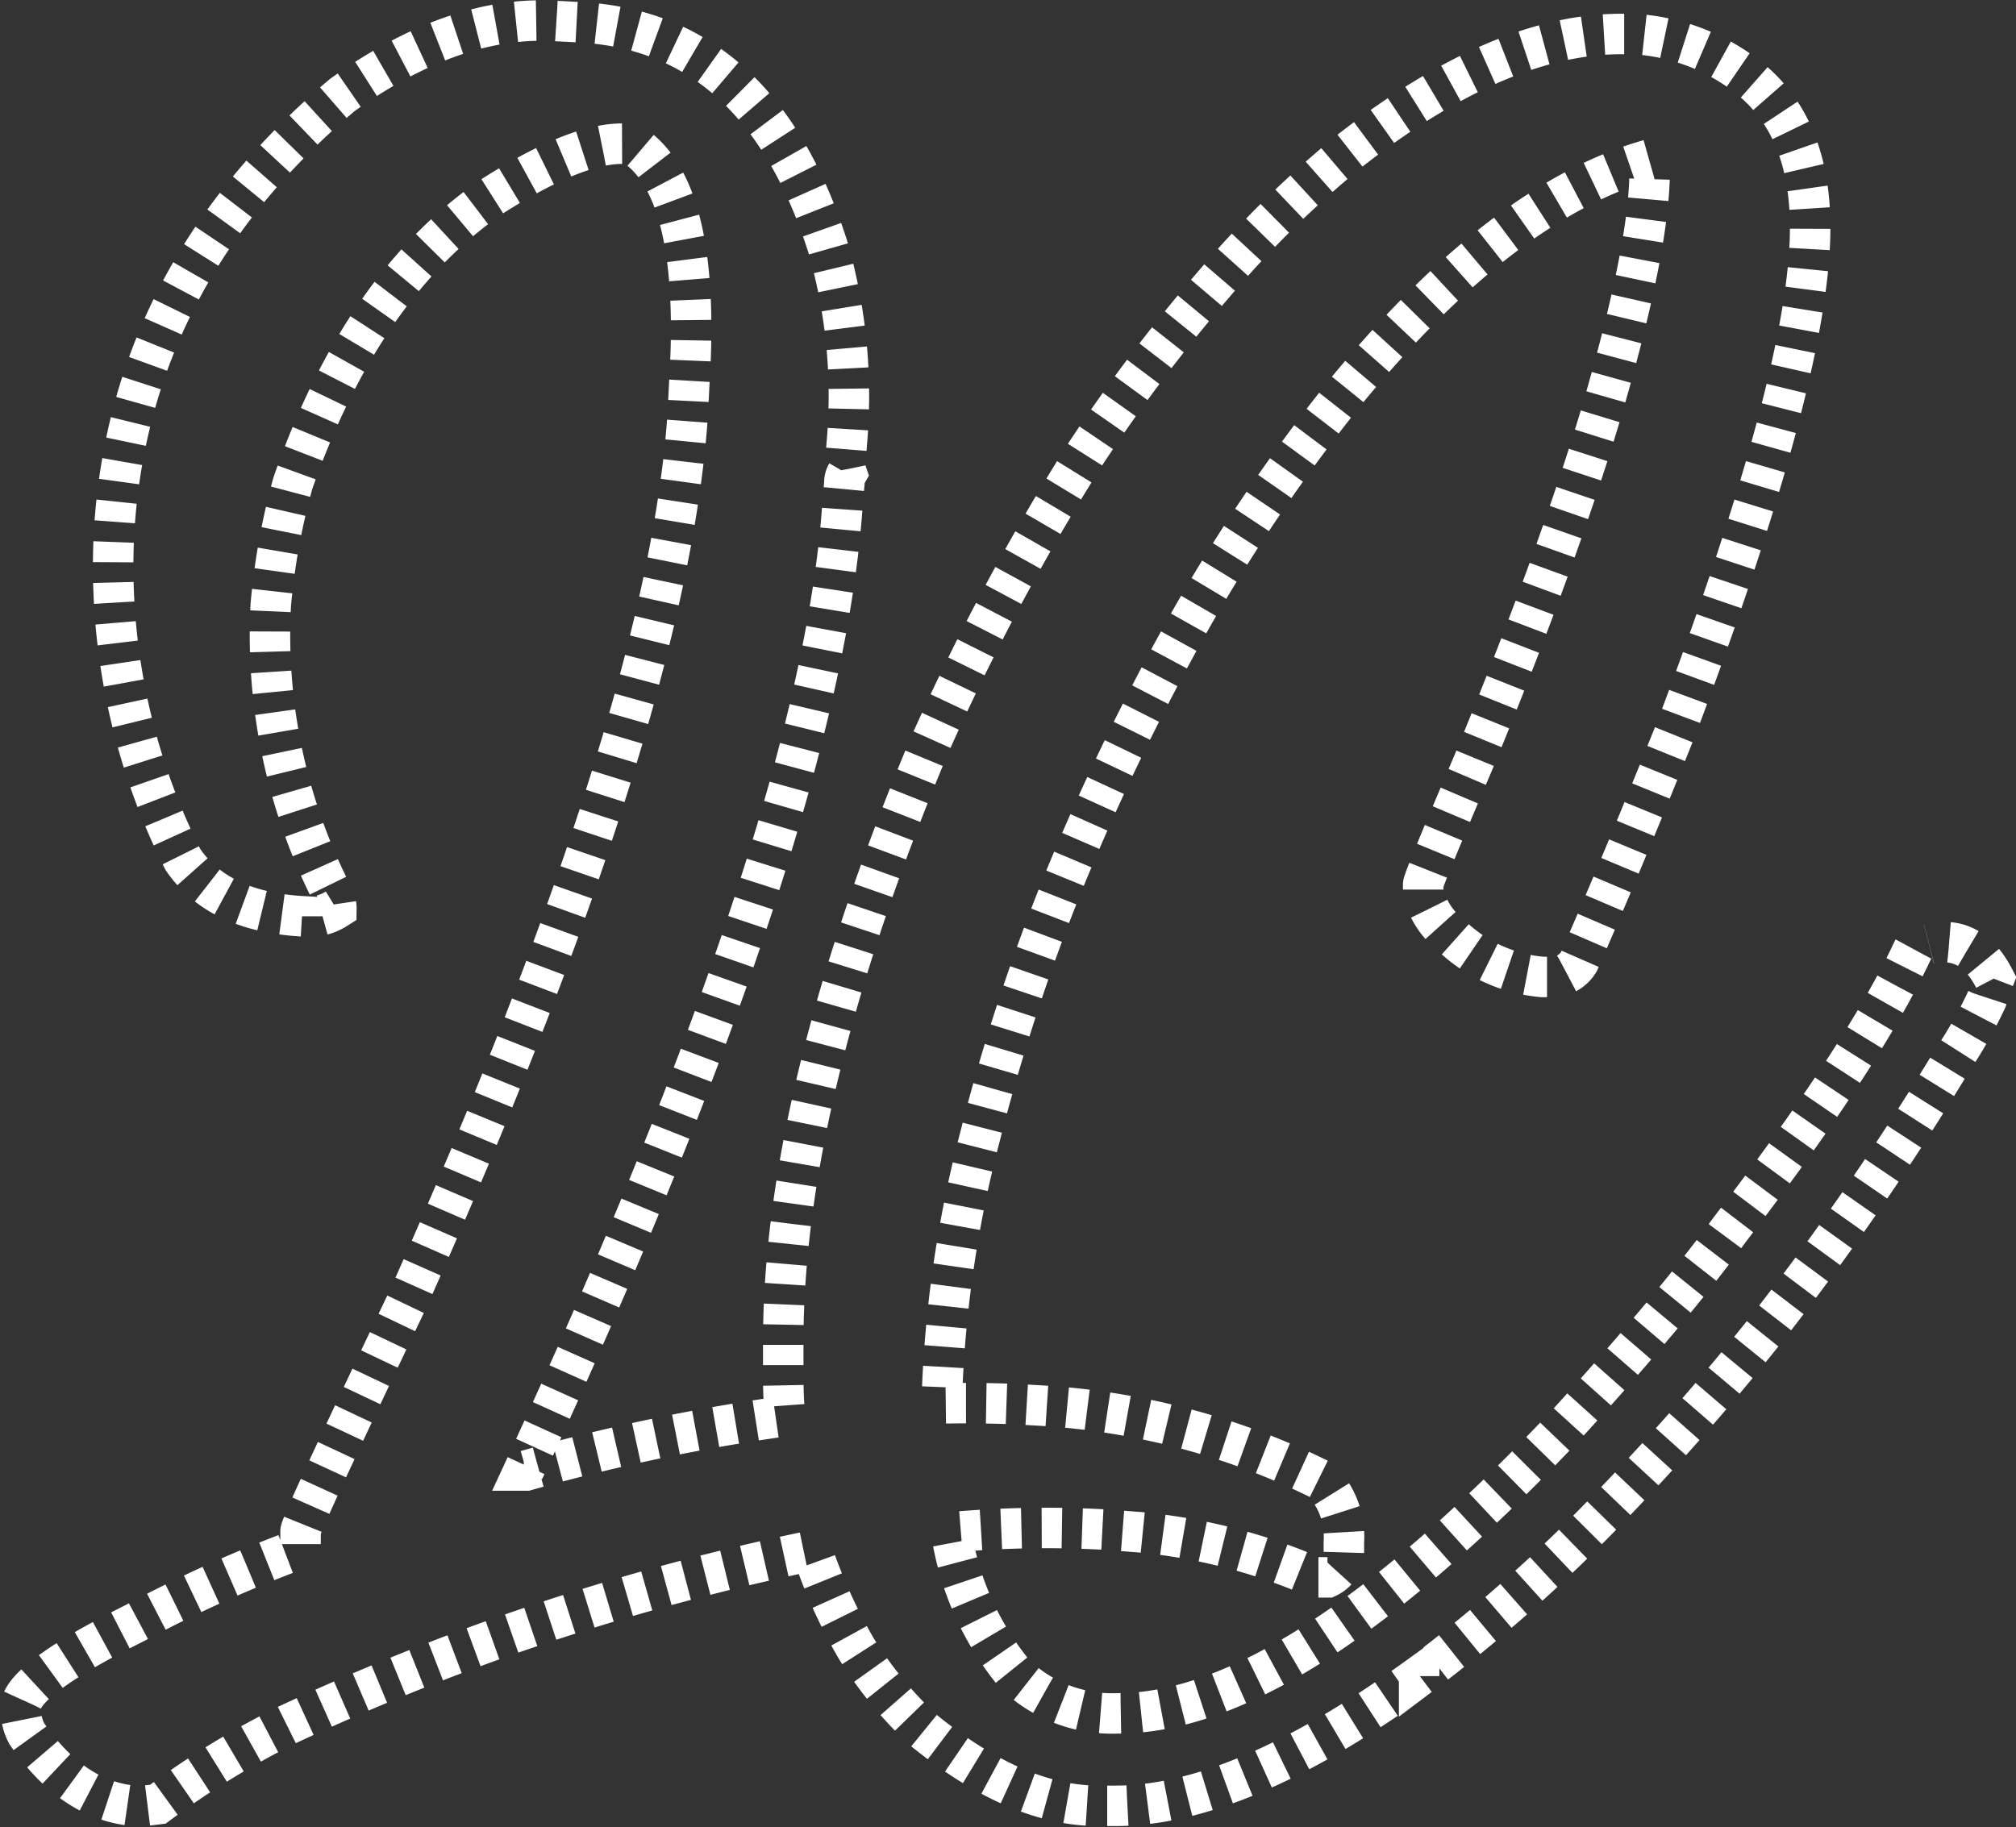 <svg id="Livello_1" data-name="Livello 1" xmlns="http://www.w3.org/2000/svg" viewBox="0 0 99.61 90.29">
<rect x="0" y="0" width="99.61" height="90.29" fill="#333333" stroke="none"/>
<defs>
<style>
.cls-1{
    fill:#66b32e;
    fill-opacity: 0;
    stroke:#fff;
    stroke-width:2px;
    stroke-dasharray: 1;
    stroke-dashoffset:1;
    animation-name: lines, fill;
    animation-duration: 8s, 0.5s;
    animation-timing-function: ease-in-out;
    animation-delay: 0s, 8s;
    animation-iteration-count: 1;
    animation-direction: normal;
    animation-fill-mode: forwards;
    }
    @keyframes lines {
        from {stroke-dashoffset: 1;}to{stroke-dashoffset: 0;}
    }

    @keyframes fill {
        from {fill-opacity: 0;} to {fill-opacity: 1;}
    }
   </style>
   </defs>
   <path class="cls-1" d="M95.67,51.62l-.36,0c-.08-.22-.23-.11-.45.32q-2.43,5.19-9,13.74-2.92,4-8.11,9.68Q64.24,89.64,55.6,89.63a6.9,6.9,0,0,1-5.11-1.95,14.41,14.41,0,0,1-3.13-7,52.16,52.16,0,0,1,7.77-.12l1.54.12a28.14,28.14,0,0,1,8.67,2.23l.61,0a1.4,1.4,0,0,0,.81-1.26l0-.48a4,4,0,0,0-1.14-3.08,35.83,35.83,0,0,0-14.22-3.69c-1.46-.1-3-.11-4.51-.09A58.15,58.15,0,0,1,48.79,61.1a96,96,0,0,1,4.42-13.29,117.34,117.34,0,0,1,6.08-12.4A85.49,85.49,0,0,1,67,24.14q7.69-9.27,14.87-11.3l0,.32v.2q0,3.86-2.43,12.12-2.19,7.26-6.29,17.18c-1.64,3.84-2.47,5.84-2.47,6V49A3.66,3.66,0,0,0,72,51.13a7.42,7.42,0,0,0,4.58,2.11H77a1.54,1.54,0,0,0,1.38-.77q2.15-4.9,4.82-11.55Q89.8,23.46,89.8,16.2c0-3.3-1-5.75-3-7.37a10.1,10.1,0,0,0-5.75-2.19h-.61q-6,0-13.41,5.79A51.94,51.94,0,0,0,60.34,19,81.8,81.8,0,0,0,54,27.38a113.17,113.17,0,0,0-7.74,14.47Q39.07,59,39.06,71.23v1.38c0,.79,0,1.56.1,2.33a95.66,95.66,0,0,0-12.8,2.69h-.12Q41,45.79,42,29.69l.08-.85a.9.9,0,0,1,.12-.48,1.44,1.44,0,0,1-.08-.49l.08-1a26.56,26.56,0,0,0-.93-9.69Q37.91,6.64,29.19,6.07L27.86,6q-5-.33-10.58,3.65Q6.78,18.51,6,31.19a32.17,32.17,0,0,0,3.4,16.25c1.16,1.7,3.12,2.64,5.88,2.8a2.53,2.53,0,0,0,1.7-.37,1.38,1.38,0,0,0-.08-.48,28.17,28.17,0,0,1-3.16-14.55,33.47,33.47,0,0,1,1.09-6q3.4-9.76,9.85-14.18,4.34-2.76,6.68-2.59a1.42,1.42,0,0,0,.45.16Q35,14.58,34.42,23.86l-.08,1.58q-1,15.08-13.82,43.72-5.31,11.1-5.31,11.47l0,.85a63.65,63.65,0,0,0-8.19,3.69C3.34,87,1.45,88.4,1.4,89.26l0,.37a2.47,2.47,0,0,0,.28,1Q4,94,7.11,94.21l.32,0,.73-.09a42.28,42.28,0,0,1,6.41-3.93,116.93,116.93,0,0,1,25.91-8.6,26,26,0,0,0,2.19,4.84,19.83,19.83,0,0,0,3.28,4q4.62,3.77,8.68,3.77h.85q6.15,0,15-6.41a78.13,78.13,0,0,0,8.83-7.74,123.4,123.4,0,0,0,8.51-9.64,135.38,135.38,0,0,0,9-13.05,22.17,22.17,0,0,0,1.7-3l.2-.61.17-.44C98.12,51.82,97.05,51.27,95.67,51.62Z" transform="translate(-0.36 -4.96)" pathLength="1"/></svg>
